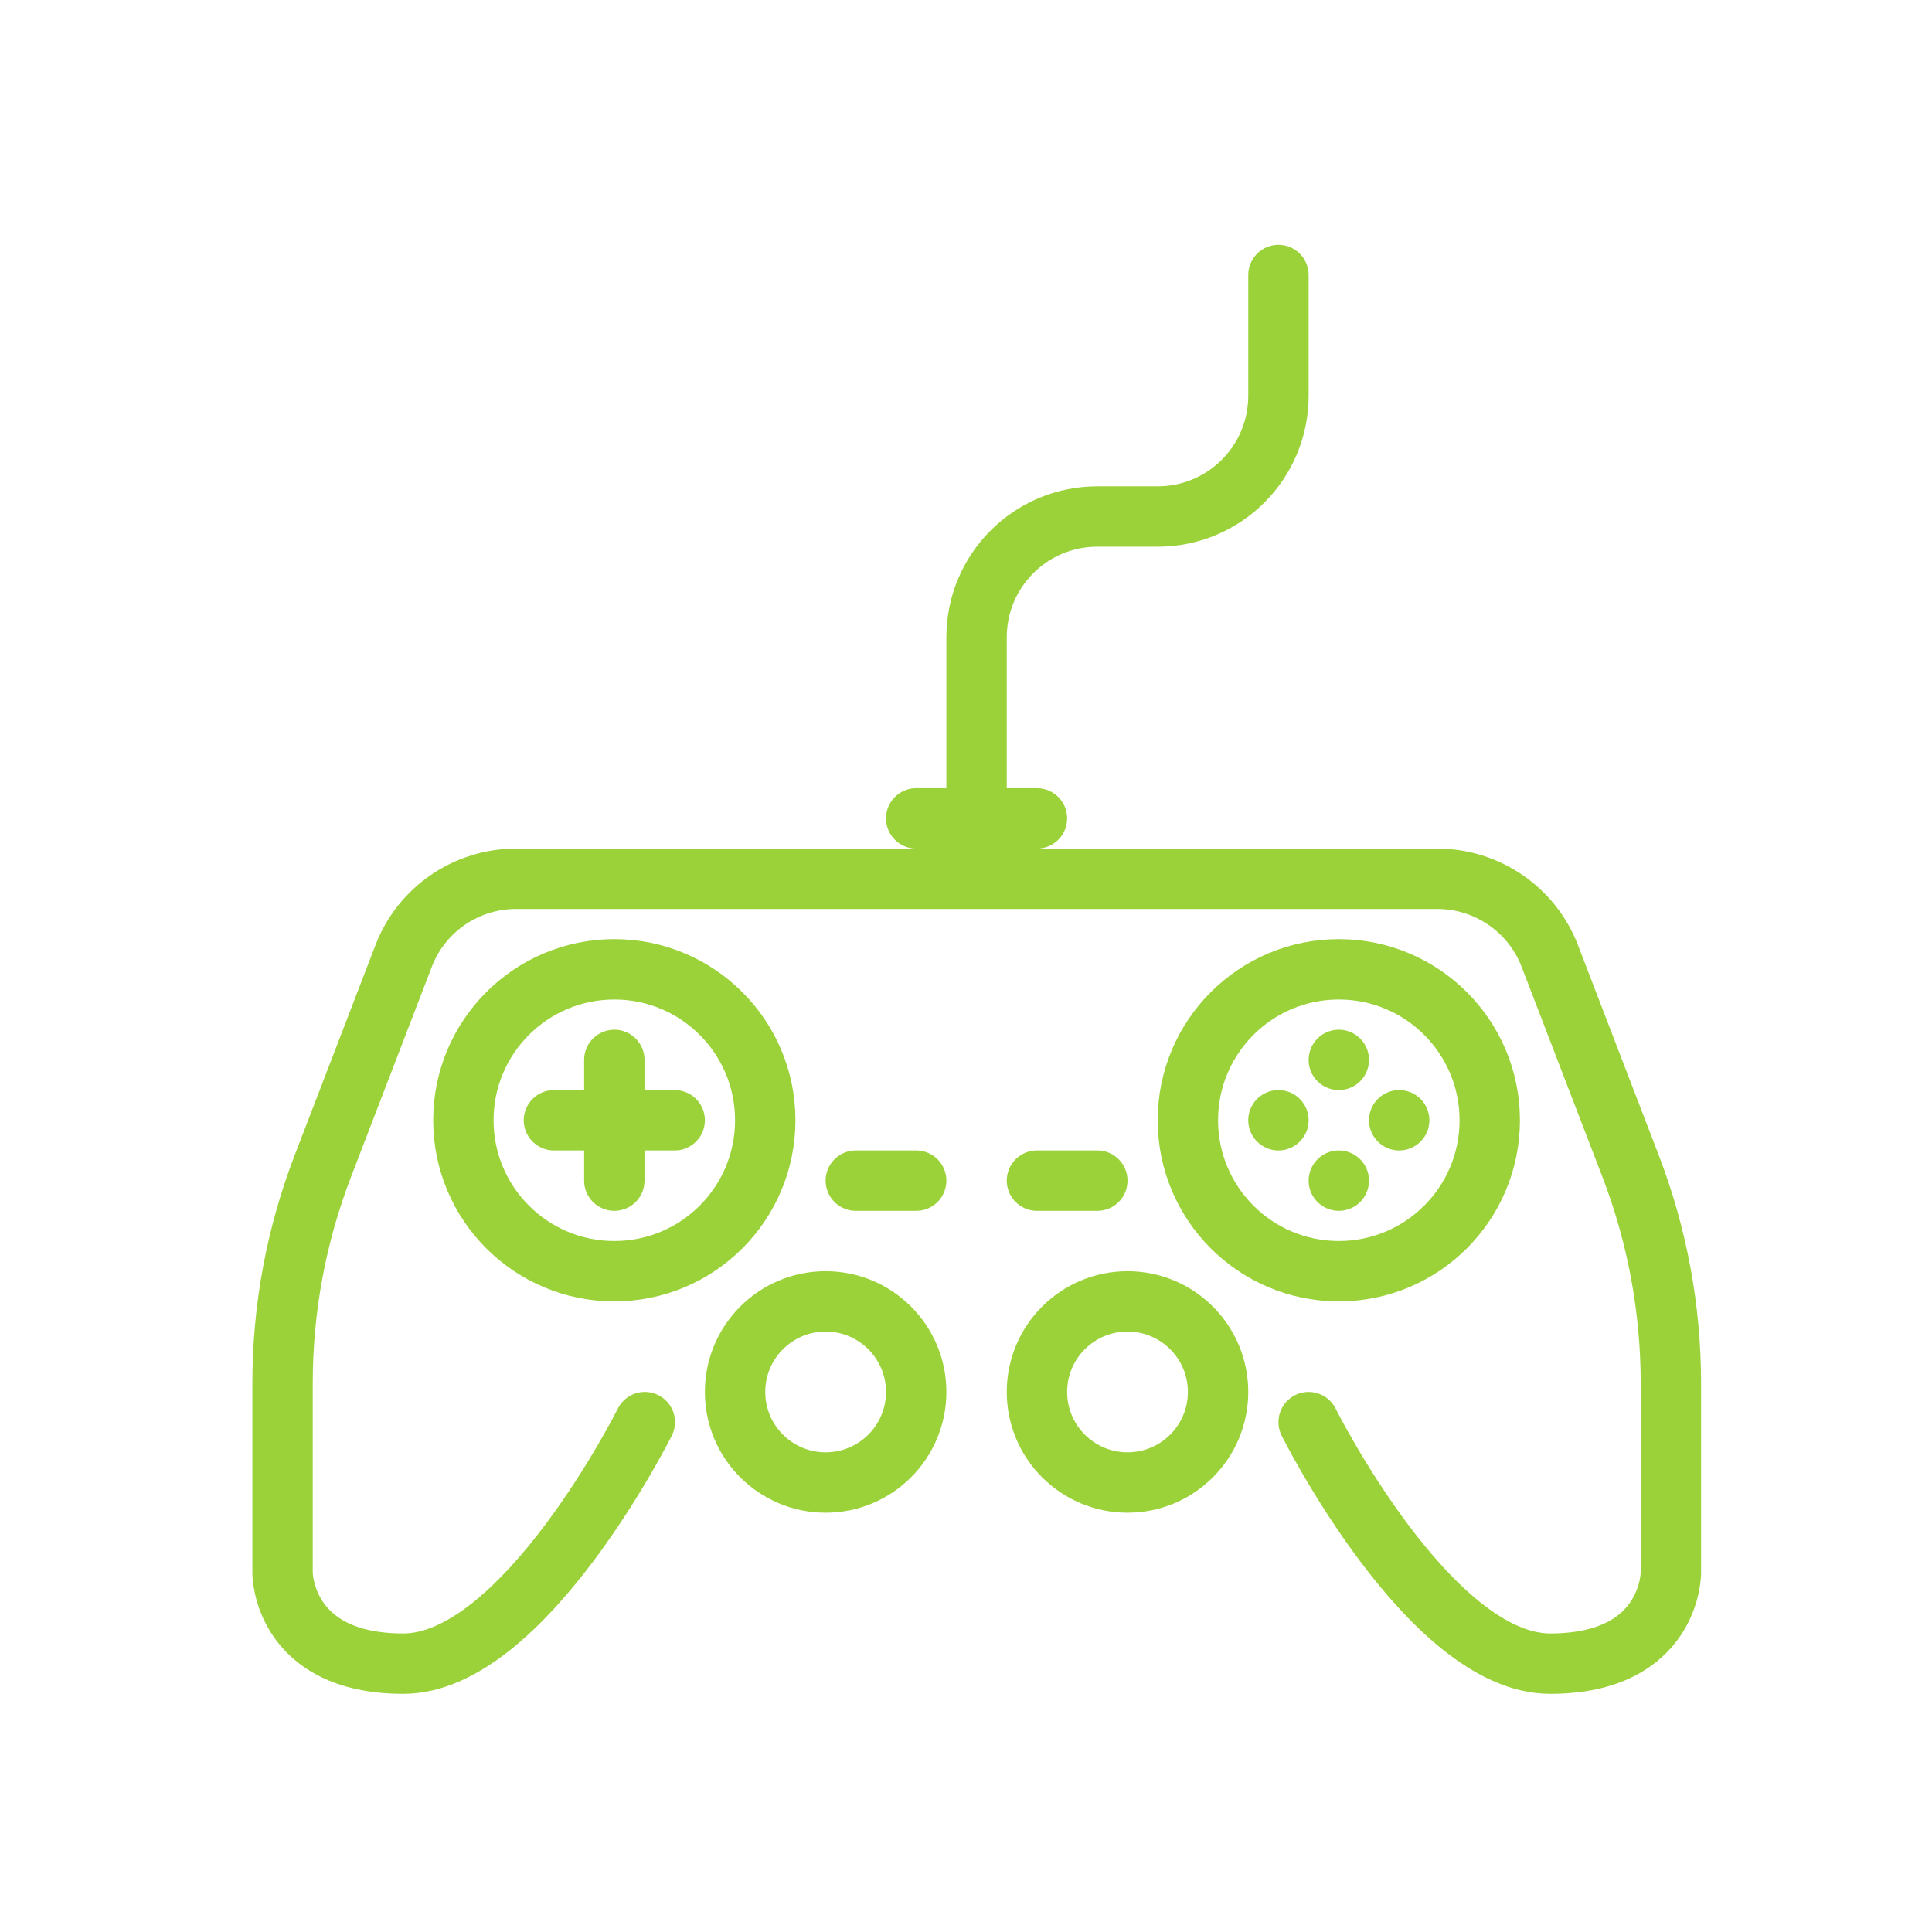 <?xml version="1.0" encoding="utf-8"?>
<!-- Generator: Adobe Illustrator 24.0.0, SVG Export Plug-In . SVG Version: 6.00 Build 0)  -->
<svg version="1.1" id="Layer_1" xmlns="http://www.w3.org/2000/svg" xmlns:xlink="http://www.w3.org/1999/xlink" x="0px" y="0px"
	 viewBox="0 0 64 64" style="enable-background:new 0 0 64 64;" xml:space="preserve">
<style type="text/css">
	.st0{fill:none;stroke:#9BD239;stroke-width:2;stroke-linecap:round;stroke-linejoin:round;stroke-miterlimit:10;}
</style>
<g>
	<path class="st0" d="M43.35,47.11c0,0,4,8,8,8s4-3,4-3v-6.29c0-2.45-0.45-4.89-1.33-7.18l-2.68-6.97
		c-0.59-1.54-2.08-2.56-3.73-2.56H17.1c-1.66,0-3.14,1.02-3.73,2.56l-2.68,6.97c-0.88,2.29-1.33,4.72-1.33,7.18v6.29c0,0,0,3,4,3
		s8-8,8-8"/>
	<circle class="st0" cx="27.35" cy="46.11" r="3"/>
	<circle class="st0" cx="37.35" cy="46.11" r="3"/>
	<line class="st0" x1="28.35" y1="39.11" x2="30.35" y2="39.11"/>
	<line class="st0" x1="34.35" y1="39.11" x2="36.35" y2="39.11"/>
	<g>
		<circle class="st0" cx="44.35" cy="37.11" r="5"/>
		<g>
			<line class="st0" x1="44.35" y1="35.11" x2="44.35" y2="35.11"/>
			<line class="st0" x1="42.35" y1="37.11" x2="42.35" y2="37.11"/>
			<line class="st0" x1="46.35" y1="37.11" x2="46.35" y2="37.11"/>
			<line class="st0" x1="44.35" y1="39.11" x2="44.35" y2="39.11"/>
		</g>
	</g>
	<g>
		<circle class="st0" cx="20.35" cy="37.11" r="5"/>
		<g>
			<line class="st0" x1="20.35" y1="35.11" x2="20.35" y2="39.11"/>
			<line class="st0" x1="22.35" y1="37.11" x2="18.35" y2="37.11"/>
		</g>
	</g>
	<g>
		<line class="st0" x1="30.35" y1="27.11" x2="34.35" y2="27.11"/>
		<path class="st0" d="M32.35,27.11v-6c0-2.21,1.79-4,4-4h2c2.21,0,4-1.79,4-4v-4"/>
	</g>
</g>
</svg>
